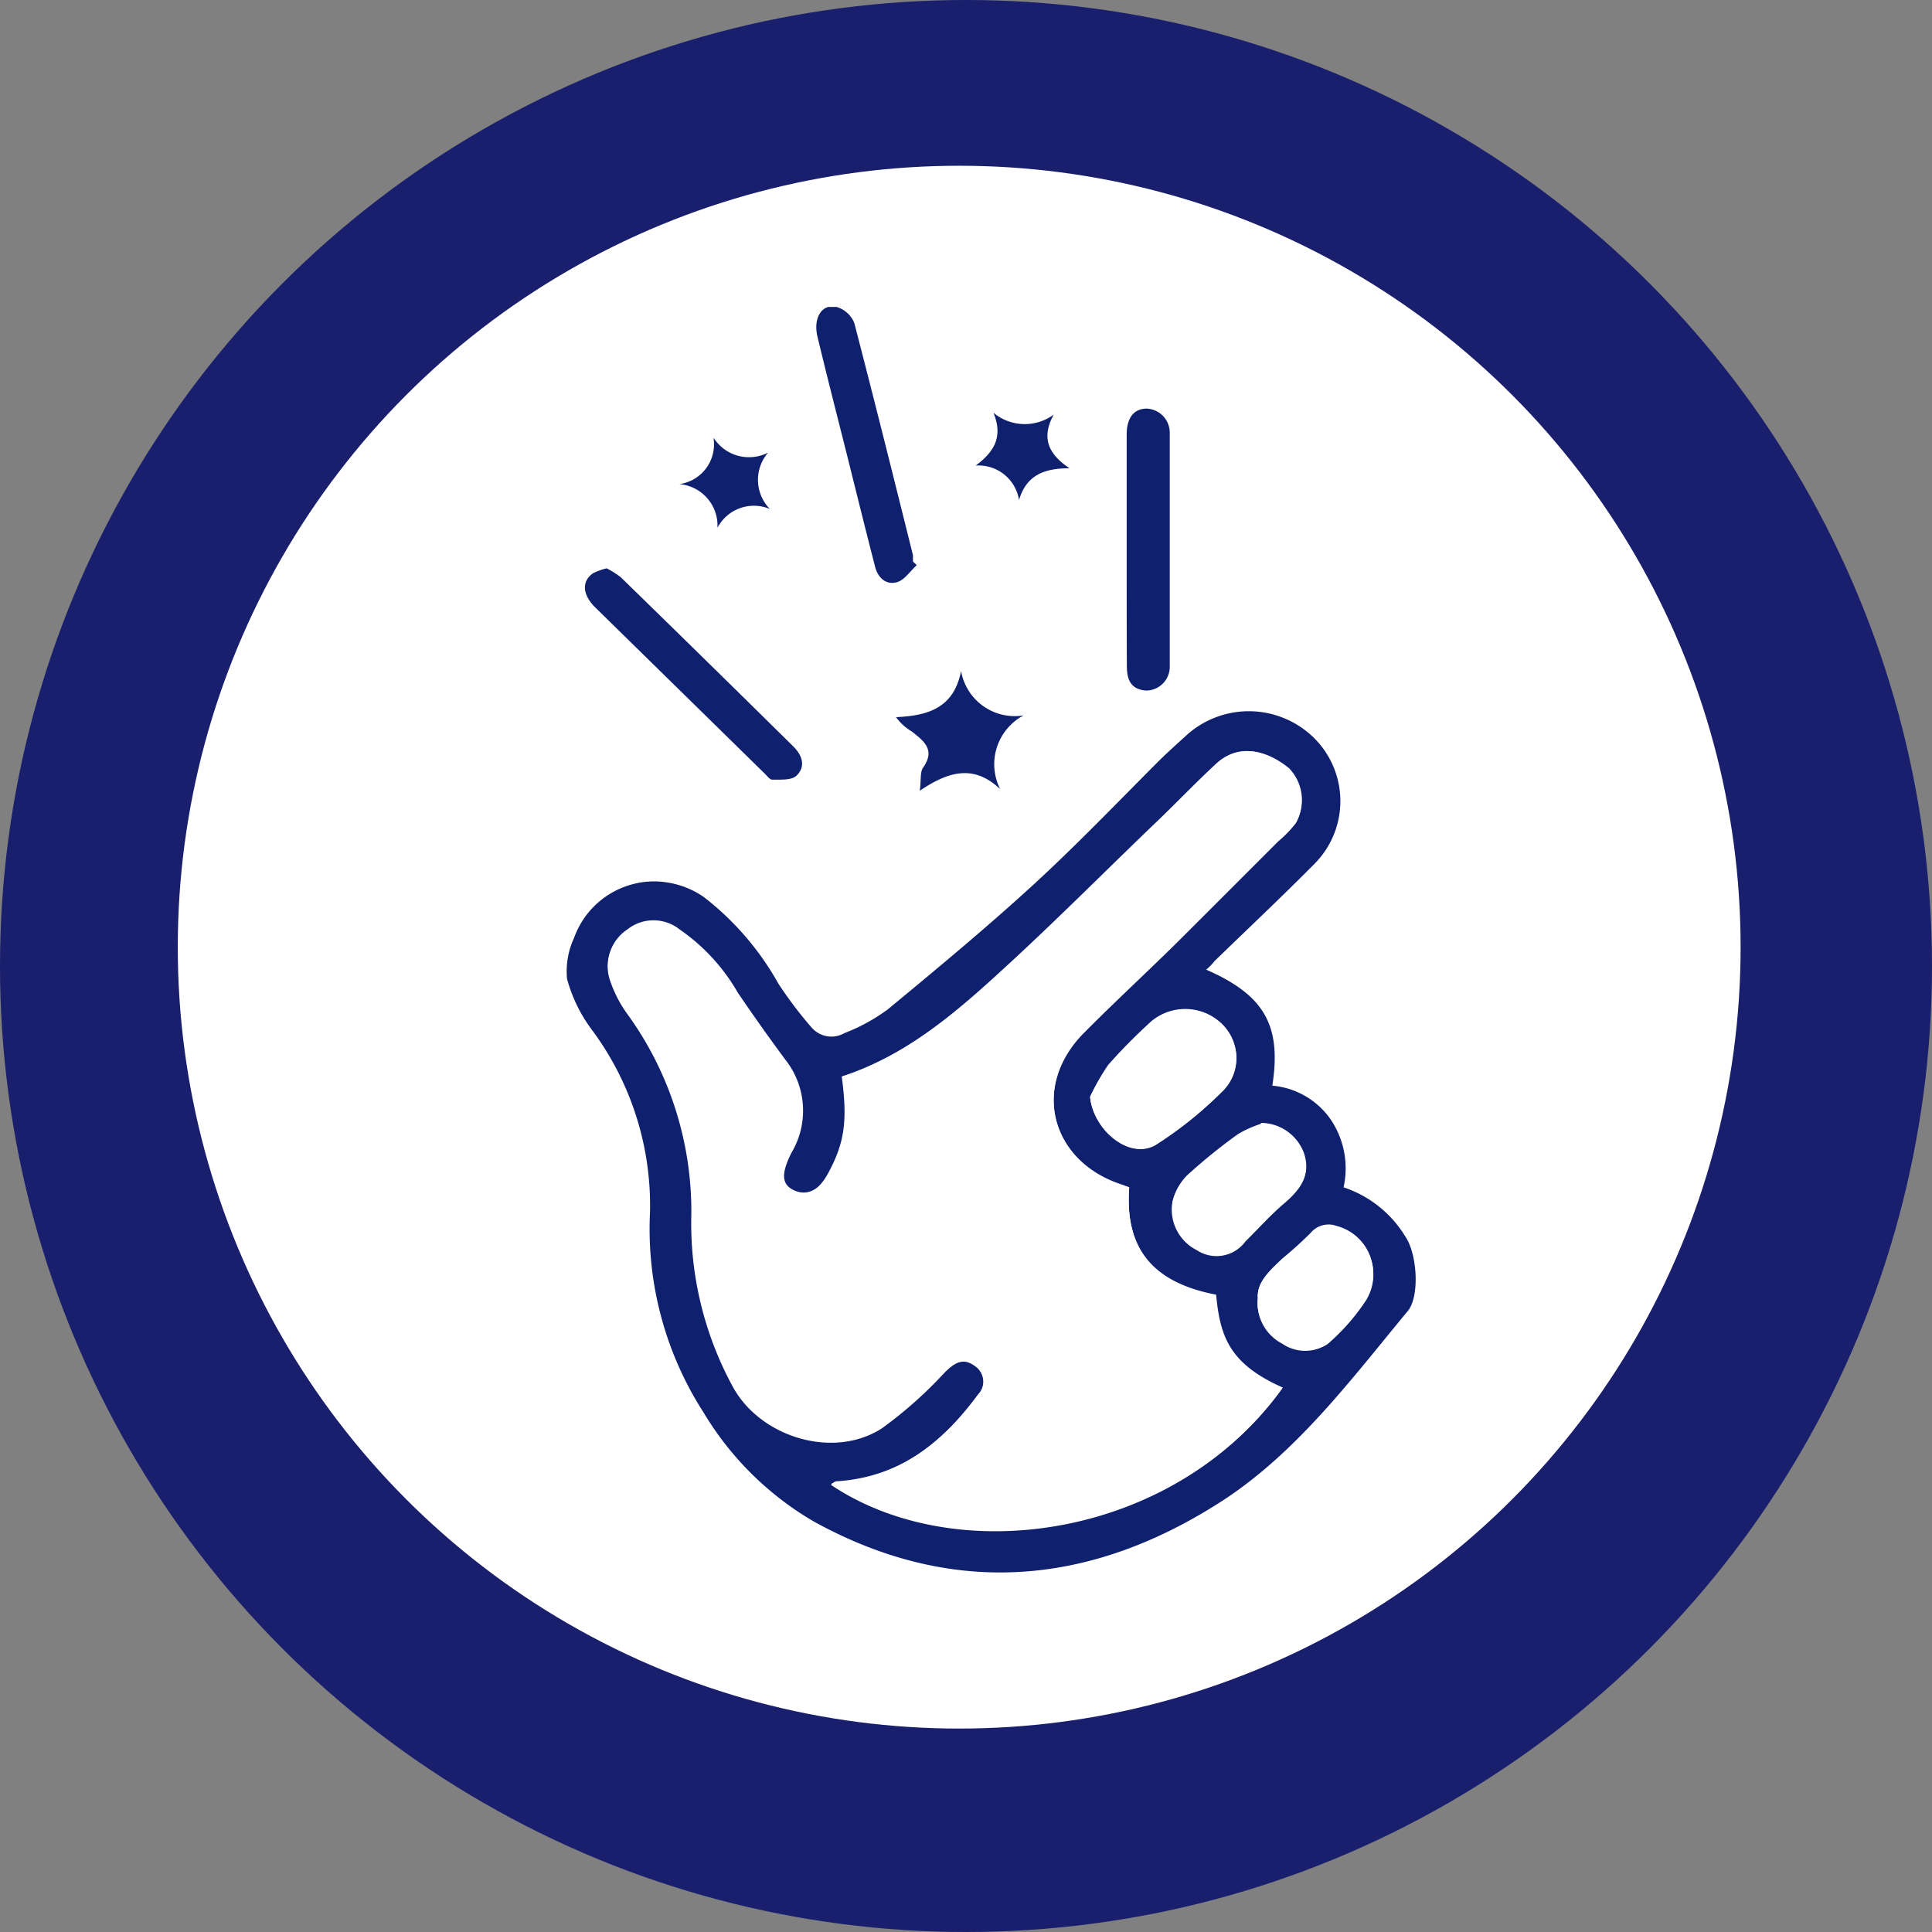 <svg xmlns="http://www.w3.org/2000/svg" xmlns:xlink="http://www.w3.org/1999/xlink" viewBox="0 0 122.04 122.04"><rect x="0" y="0" width="122.04" height="122.04" fill="#808080" stroke="none"/><defs><style>.cls-1{fill:none;}.cls-2{fill:#191f6c;}.cls-3{fill:#fff;}.cls-4{clip-path:url(#clip-path);}.cls-5{fill:#0f206f;}</style><clipPath id="clip-path"><rect class="cls-1" x="35.78" y="19.39" width="53.64" height="79.93"/></clipPath></defs><title>easy-to-takee</title><g id="Layer_2" data-name="Layer 2"><g id="Layer_1-2" data-name="Layer 1"><g id="Layer_2-2" data-name="Layer 2"><g id="Layer_1-2-2" data-name="Layer 1-2"><circle class="cls-2" cx="61.02" cy="61.02" r="61.02"/><circle class="cls-3" cx="60.59" cy="59.83" r="49.36"/><g class="cls-4"><path class="cls-5" d="M76.19,61.25c3.68,1.61,4.77,3.52,4.18,7.33a5,5,0,0,1,3.71,2.17A5.51,5.51,0,0,1,84.87,75a7.23,7.23,0,0,1,3.89,3.09c.78,1.13.92,3.81.17,4.72-3.58,4.32-7,8.93-11.73,12C69,100.11,60.31,101,51.44,96.13a19.64,19.64,0,0,1-7-6.91,21.42,21.42,0,0,1-3.38-12.65A18.6,18.6,0,0,0,37.35,65a9.55,9.55,0,0,1-1.53-3.16,5,5,0,0,1,.44-2.59,5.38,5.38,0,0,1,3.47-3.33,5.26,5.26,0,0,1,2.46-.17,5.47,5.47,0,0,1,2.29.93,18,18,0,0,1,4.68,5.44,25.1,25.1,0,0,0,2.12,2.8,1.65,1.65,0,0,0,2.06.34,11.76,11.76,0,0,0,2.74-1.5c3.11-2.57,6.21-5.14,9.18-7.86,2.77-2.54,5.36-5.25,8-7.89.57-.56,1.18-1.1,1.77-1.64a5.87,5.87,0,0,1,8,.27,5.62,5.62,0,0,1,0,7.93c-2.07,2.09-4.21,4.1-6.32,6.15A3.21,3.21,0,0,1,76.19,61.25ZM71.33,75l-.42-.16c-4.57-1.45-5.81-6.3-2.42-9.68,2.06-2.06,4.18-4,6.26-6.09s4-4,6-6A6.66,6.66,0,0,0,81.85,52a2.92,2.92,0,0,0-.47-3.46c-1.65-1.34-3.3-1.47-4.57-.29s-2.36,2.32-3.55,3.47c-3.14,3-6.23,6.12-9.44,9.08S57.43,66.61,53.17,68c.37,2.74.19,4.13-.8,6-.66,1.27-1.42,1.66-2.29,1.19s-.8-1.06-.13-2.37A5.22,5.22,0,0,0,49.57,67q-1.53-2.08-3-4.23a12.11,12.11,0,0,0-3.67-4,2.67,2.67,0,0,0-3.3,0,2.73,2.73,0,0,0-1.07,3.15,8,8,0,0,0,1,2,21.23,21.23,0,0,1,4.14,12.79,21.57,21.57,0,0,0,2.61,10.87c1.74,3.21,6.35,4.62,9.42,2.65a26.53,26.53,0,0,0,4-3.56c.58-.56,1.12-.93,1.85-.4a1.2,1.2,0,0,1,.38,1.65,1.18,1.18,0,0,1-.17.22c-2.24,3-5,5.23-8.94,5.49-.11,0-.21.1-.34.16,8,5.38,21.72,3.37,28.51-6.08-3.34-1.49-3.95-3.17-4.2-5.86C72.7,81.08,71.05,78.76,71.33,75ZM68.86,69.3c.22,2.14,2.55,4,4.09,3a24,24,0,0,0,4.2-3.3,3.09,3.09,0,0,0,.71-1,3.2,3.2,0,0,0,.24-1.22,3.15,3.15,0,0,0-.28-1.21,3.06,3.06,0,0,0-.75-1,3.33,3.33,0,0,0-4.58.16A35.13,35.13,0,0,0,70,67.27a15.17,15.17,0,0,0-1.14,2ZM79.63,71a6.79,6.79,0,0,0-1.43.64A35.41,35.41,0,0,0,75,74.23a3.45,3.45,0,0,0-.92,1.63,2.89,2.89,0,0,0,1.55,3,2.29,2.29,0,0,0,3.07-.55c.84-.84,1.63-1.73,2.54-2.49,1.11-.92,1.51-1.78,1.14-2.95a2.92,2.92,0,0,0-2.71-1.94Zm-.18,11.1A2.88,2.88,0,0,0,81,84.88a2.55,2.55,0,0,0,2.89,0,13.34,13.34,0,0,0,2.4-2.74,3.11,3.11,0,0,0-1-4.27,3.34,3.34,0,0,0-.85-.36,1.46,1.46,0,0,0-1.64.43c-.53.6-1.2,1.08-1.79,1.63-.81.72-1.64,1.41-1.55,2.47Z"/><path class="cls-5" d="M71.17,34.7V27.47c0-1.06.43-1.63,1.22-1.66a1.52,1.52,0,0,1,1.5,1.54V42.07a1.5,1.5,0,0,1-1.45,1.55h-.07c-1-.09-1.19-.76-1.19-1.59C71.17,39.59,71.17,37.14,71.17,34.7Z"/><path class="cls-5" d="M38.32,35.9a5.26,5.26,0,0,1,.9.57q5.45,5.31,10.87,10.66c.59.57.83,1.29.22,1.87-.32.3-1,.24-1.53.25-.15,0-.32-.23-.46-.37L37.59,38.36c-.82-.81-.85-1.67-.11-2.16A4.21,4.21,0,0,1,38.32,35.9Z"/><path class="cls-5" d="M57.91,35.7c-.41.37-.76.92-1.23,1.07-.7.21-1.23-.26-1.41-1-.6-2.33-1.18-4.67-1.76-7-.63-2.5-1.27-5-1.87-7.49-.29-1.2.28-2.12,1.21-1.89a1.75,1.75,0,0,1,1.11,1c1.27,4.88,2.49,9.78,3.71,14.68v.4Z"/><path class="cls-5" d="M60.71,42.39a3.44,3.44,0,0,0,3.95,2.8,3.49,3.49,0,0,0-1.48,4.66c-1.7-1.62-3.33-1.08-5.08.1.1-.72,0-1.19.23-1.49.77-1.12,0-1.67-.73-2.25a3.34,3.34,0,0,1-1-.91C58.68,45.21,60.25,44.69,60.71,42.39Z"/><path class="cls-5" d="M61.63,29.41c1.18-.87,1.75-1.84,1.12-3.34a3.09,3.09,0,0,0,3.81.12c-.82,1.5-.31,2.51,1,3.39-1.56,0-2.71.4-3.19,2A2.59,2.59,0,0,0,61.63,29.41Z"/><path class="cls-5" d="M45.32,33.34a2.63,2.63,0,0,0-2.41-2.76,2.53,2.53,0,0,0,2.17-2.84s0,0,0-.08a2.65,2.65,0,0,0,3.44.93,2.63,2.63,0,0,0,.11,3.56A2.6,2.6,0,0,0,45.32,33.34Z"/><path class="cls-3" d="M71.33,75c-.29,3.72,1.36,6,5.49,6.78.25,2.69.87,4.38,4.21,5.87-6.8,9.44-20.57,11.46-28.52,6.08.14-.07.24-.16.34-.16,4-.26,6.71-2.45,8.94-5.5a1.21,1.21,0,0,0,0-1.7,1.84,1.84,0,0,0-.22-.17c-.71-.52-1.27-.15-1.85.41a28.76,28.76,0,0,1-4,3.56c-3.07,2-7.67.56-9.42-2.65a21.46,21.46,0,0,1-2.6-10.87,21.23,21.23,0,0,0-4.14-12.79,8.32,8.32,0,0,1-1-2,2.66,2.66,0,0,1,0-1.76,2.69,2.69,0,0,1,1.07-1.39,2.65,2.65,0,0,1,3.3,0,12.25,12.25,0,0,1,3.68,4q1.46,2.15,3,4.23A5.19,5.19,0,0,1,50,72.81c-.66,1.31-.64,2,.14,2.37s1.62.08,2.28-1.18c1-1.89,1.18-3.27.8-6,4.26-1.37,7.47-4.29,10.65-7.21s6.3-6,9.44-9.08c1.18-1.15,2.33-2.34,3.55-3.47s2.93-1.05,4.57.29A2.89,2.89,0,0,1,81.84,52a6.66,6.66,0,0,1-1.1,1.15l-6,6c-2,2-4.19,4-6.25,6.08-3.39,3.38-2.16,8.24,2.42,9.68A3.38,3.38,0,0,1,71.33,75Z"/><path class="cls-3" d="M68.86,69.3a12.8,12.8,0,0,1,1.15-2,29.85,29.85,0,0,1,2.49-2.54,3.32,3.32,0,0,1,4.58-.16,2.9,2.9,0,0,1,.74,1,3,3,0,0,1,.28,1.21A2.94,2.94,0,0,1,77.15,69,23.89,23.89,0,0,1,73,72.33C71.42,73.26,69.08,71.45,68.86,69.3Z"/><path class="cls-3" d="M79.64,71a2.92,2.92,0,0,1,2.71,1.94c.37,1.17,0,2-1.14,3-.91.76-1.69,1.64-2.54,2.48a2.26,2.26,0,0,1-3.07.55,2.87,2.87,0,0,1-1.55-3A3.42,3.42,0,0,1,75,74.28a33.9,33.9,0,0,1,3.23-2.62A8.6,8.6,0,0,1,79.64,71Z"/><path class="cls-3" d="M79.45,82c-.07-1,.76-1.75,1.55-2.5.62-.51,1.22-1.05,1.79-1.62a1.47,1.47,0,0,1,1.64-.44,3.09,3.09,0,0,1,2.21,3.78,3.2,3.2,0,0,1-.36.85,13.34,13.34,0,0,1-2.4,2.74,2.55,2.55,0,0,1-2.89,0A2.82,2.82,0,0,1,79.45,82Z"/></g></g></g></g></g></svg>